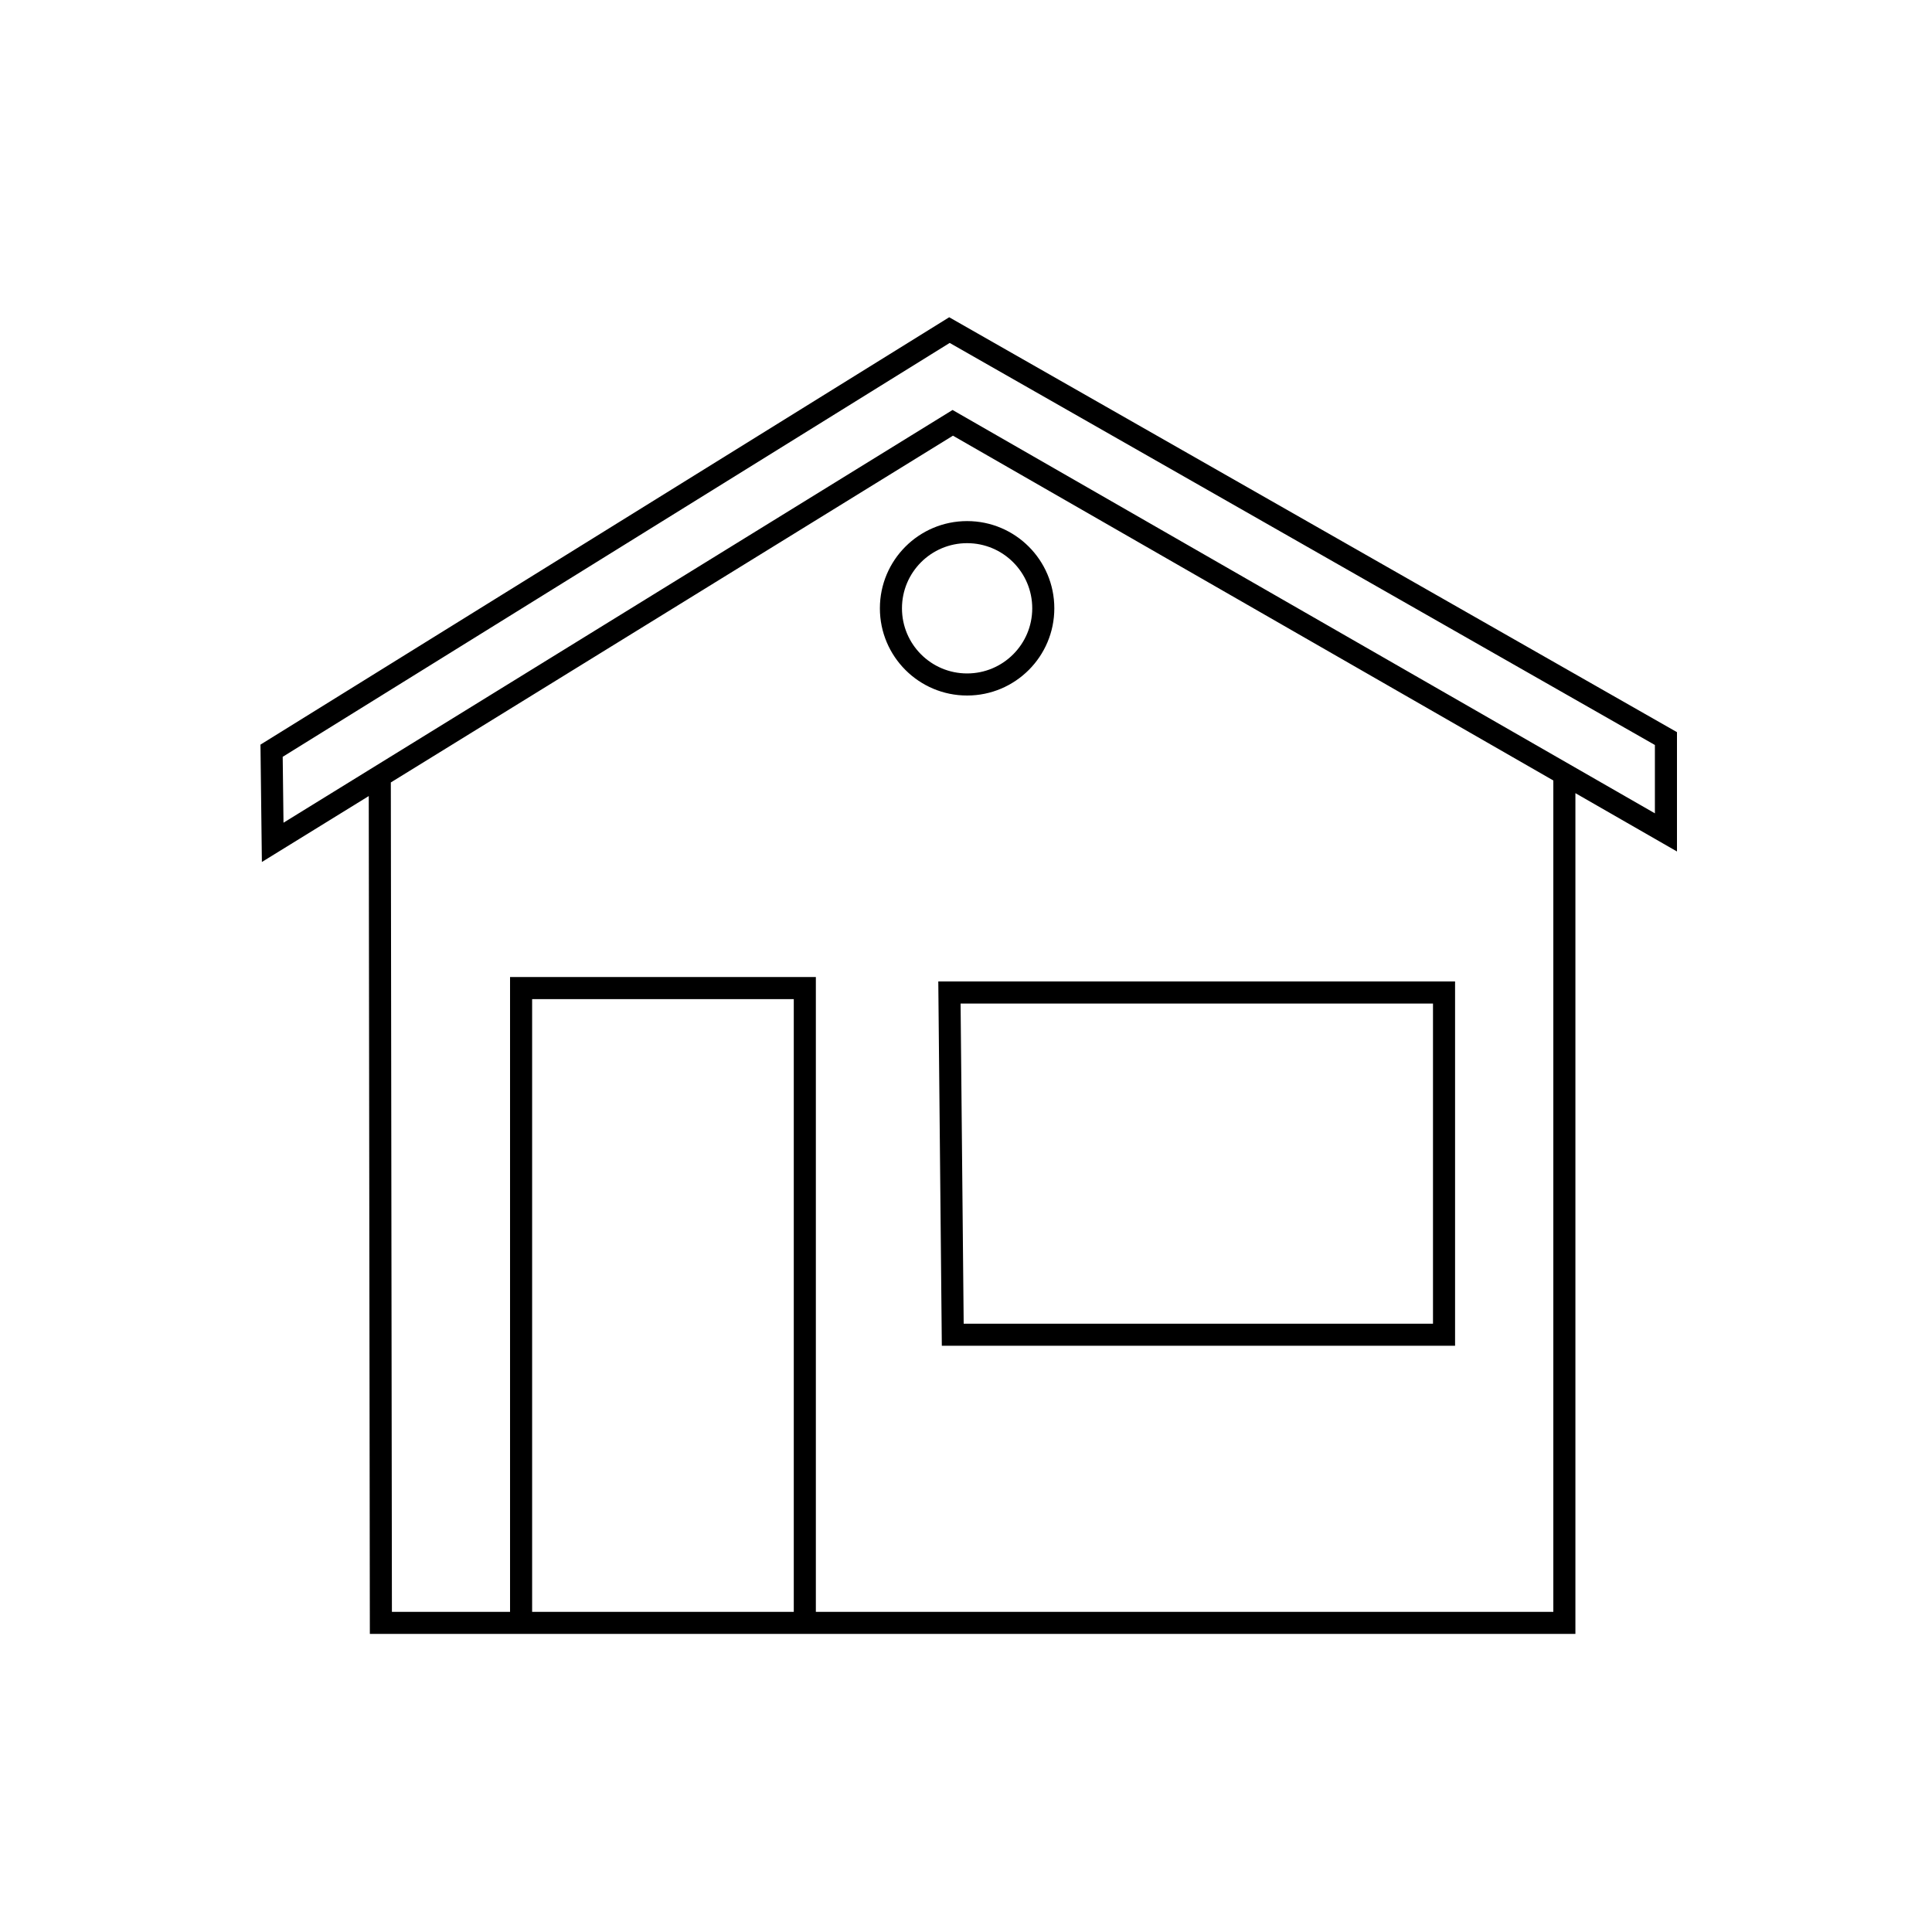 <svg width="175" height="175" viewBox="0 0 175 175" fill="black" xmlns="http://www.w3.org/2000/svg"><path fill-rule="evenodd" clip-rule="evenodd" d="M85.978 28.737L151.9 66.319V77.127L142.7 71.844V148H33.501L33.402 72.107L23.721 78.079L23.593 67.448L85.978 28.737ZM86.318 39.464L140.7 70.695V146H73.9V88.5H46.2V146H35.499L35.401 70.874L86.318 39.464ZM48.2 146H71.9V90.5H48.2V146ZM86.022 31.063L25.607 68.552L25.679 74.521L86.282 37.136L149.9 73.672V67.481L86.022 31.063ZM84.99 88.9H131.8V121.9H85.31L84.99 88.9ZM87.01 90.9L87.29 119.9H129.8V90.9H87.01ZM81.7 55.1C81.7 51.842 84.341 49.2 87.6 49.2C90.859 49.2 93.5 51.842 93.5 55.1C93.5 58.358 90.859 61 87.6 61C84.341 61 81.7 58.358 81.7 55.1ZM87.6 47.2C83.237 47.2 79.7 50.737 79.7 55.1C79.7 59.463 83.237 63 87.6 63C91.963 63 95.5 59.463 95.5 55.1C95.5 50.737 91.963 47.2 87.6 47.2Z"></path></svg>